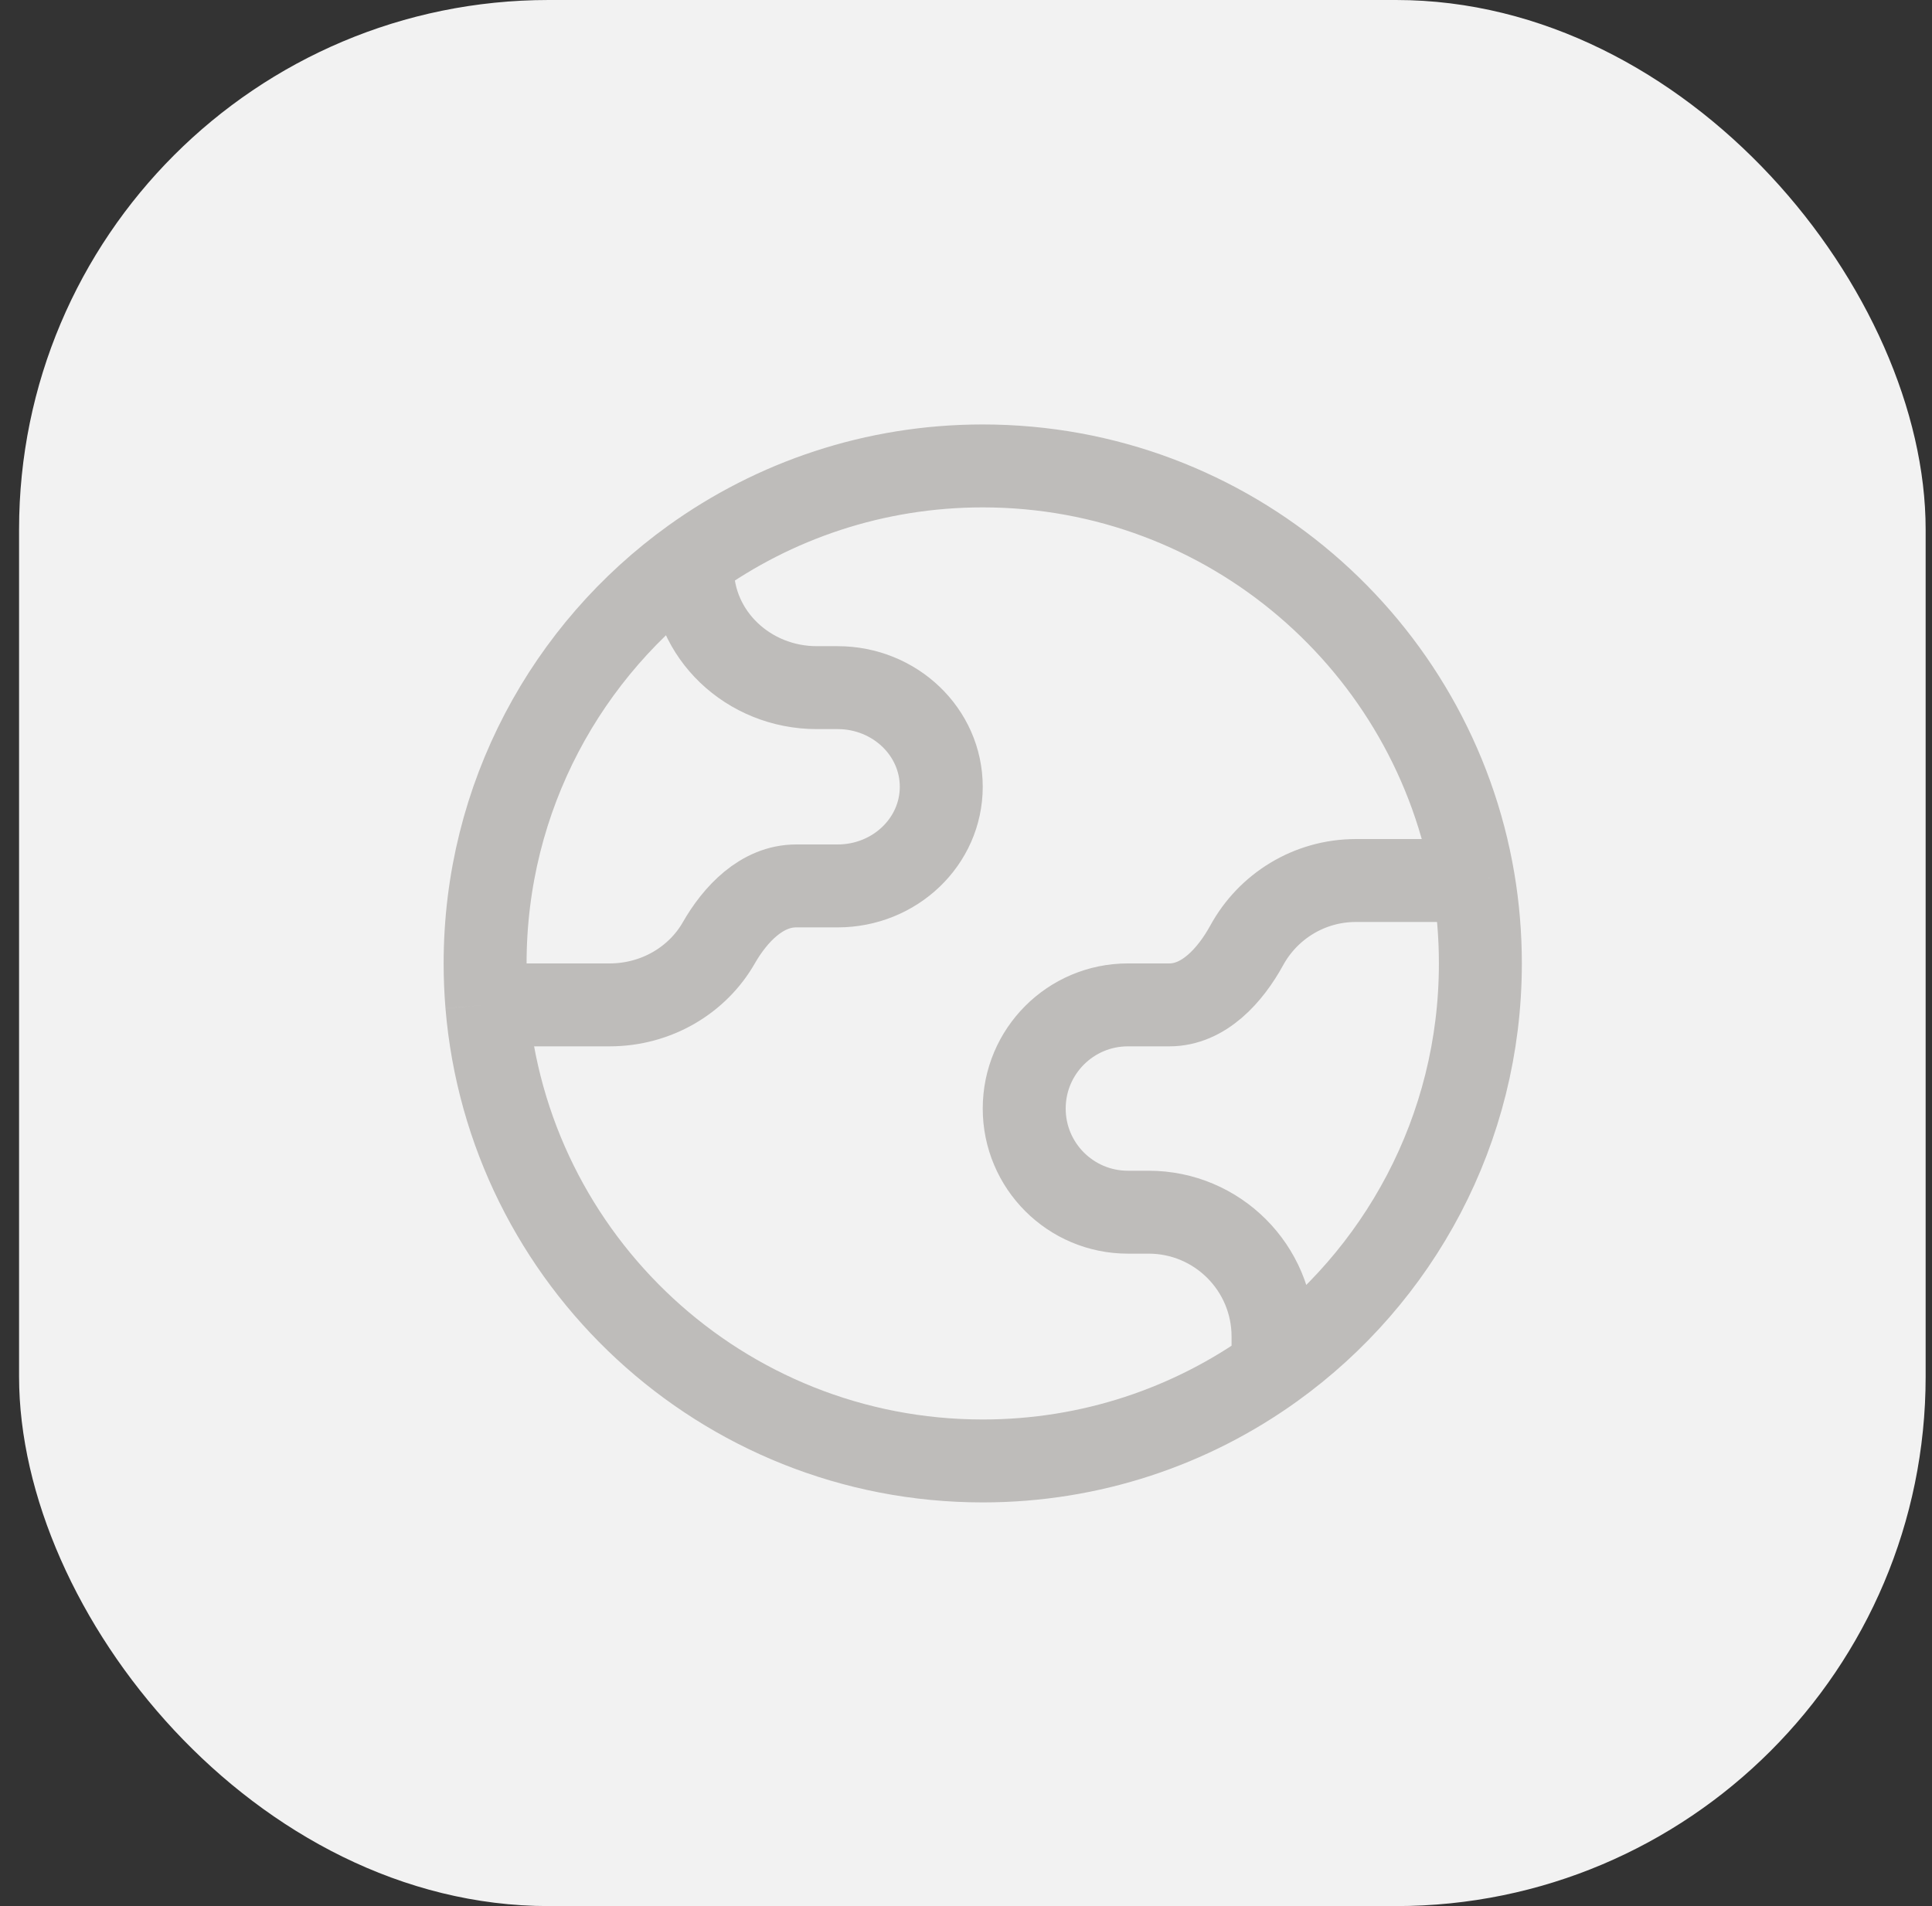 <svg width="76" height="75" viewBox="0 0 76 75" fill="none" xmlns="http://www.w3.org/2000/svg">
<rect x="0" y="0" width="76" height="75" fill="#333333" stroke="none"/>
<rect x="0.75" width="75" height="75" rx="20.833" fill="#F2F2F2"/>
<path d="M19.15 39.54C19.979 49.588 28.397 57.485 38.659 57.485C42.92 57.485 46.864 56.123 50.078 53.811M19.15 39.54C19.106 39.002 19.083 38.458 19.083 37.909C19.083 31.359 22.3 25.561 27.24 22.007M19.15 39.54H20.714H23.977C25.829 39.54 27.442 38.556 28.273 37.104C28.922 35.97 29.966 34.859 31.318 34.859H32.949C35.202 34.859 37.027 33.113 37.027 30.958C37.027 28.804 35.202 27.057 32.949 27.057H32.133C29.431 27.057 27.24 24.961 27.24 22.376V22.007M27.24 22.007C30.454 19.695 34.397 18.333 38.659 18.333C48.358 18.333 56.41 25.388 57.964 34.646M57.964 34.646C58.142 35.707 58.234 36.797 58.234 37.909C58.234 44.459 55.018 50.257 50.078 53.811M57.964 34.646H56.603H53.34C51.488 34.646 49.876 35.676 49.045 37.194C48.396 38.379 47.351 39.54 46 39.54H44.368C42.116 39.54 40.29 41.366 40.29 43.619C40.29 45.871 42.116 47.697 44.368 47.697H45.184C47.887 47.697 50.078 49.888 50.078 52.591V53.811" stroke="#BEBCBA" stroke-width="3.263"/>
</svg>

